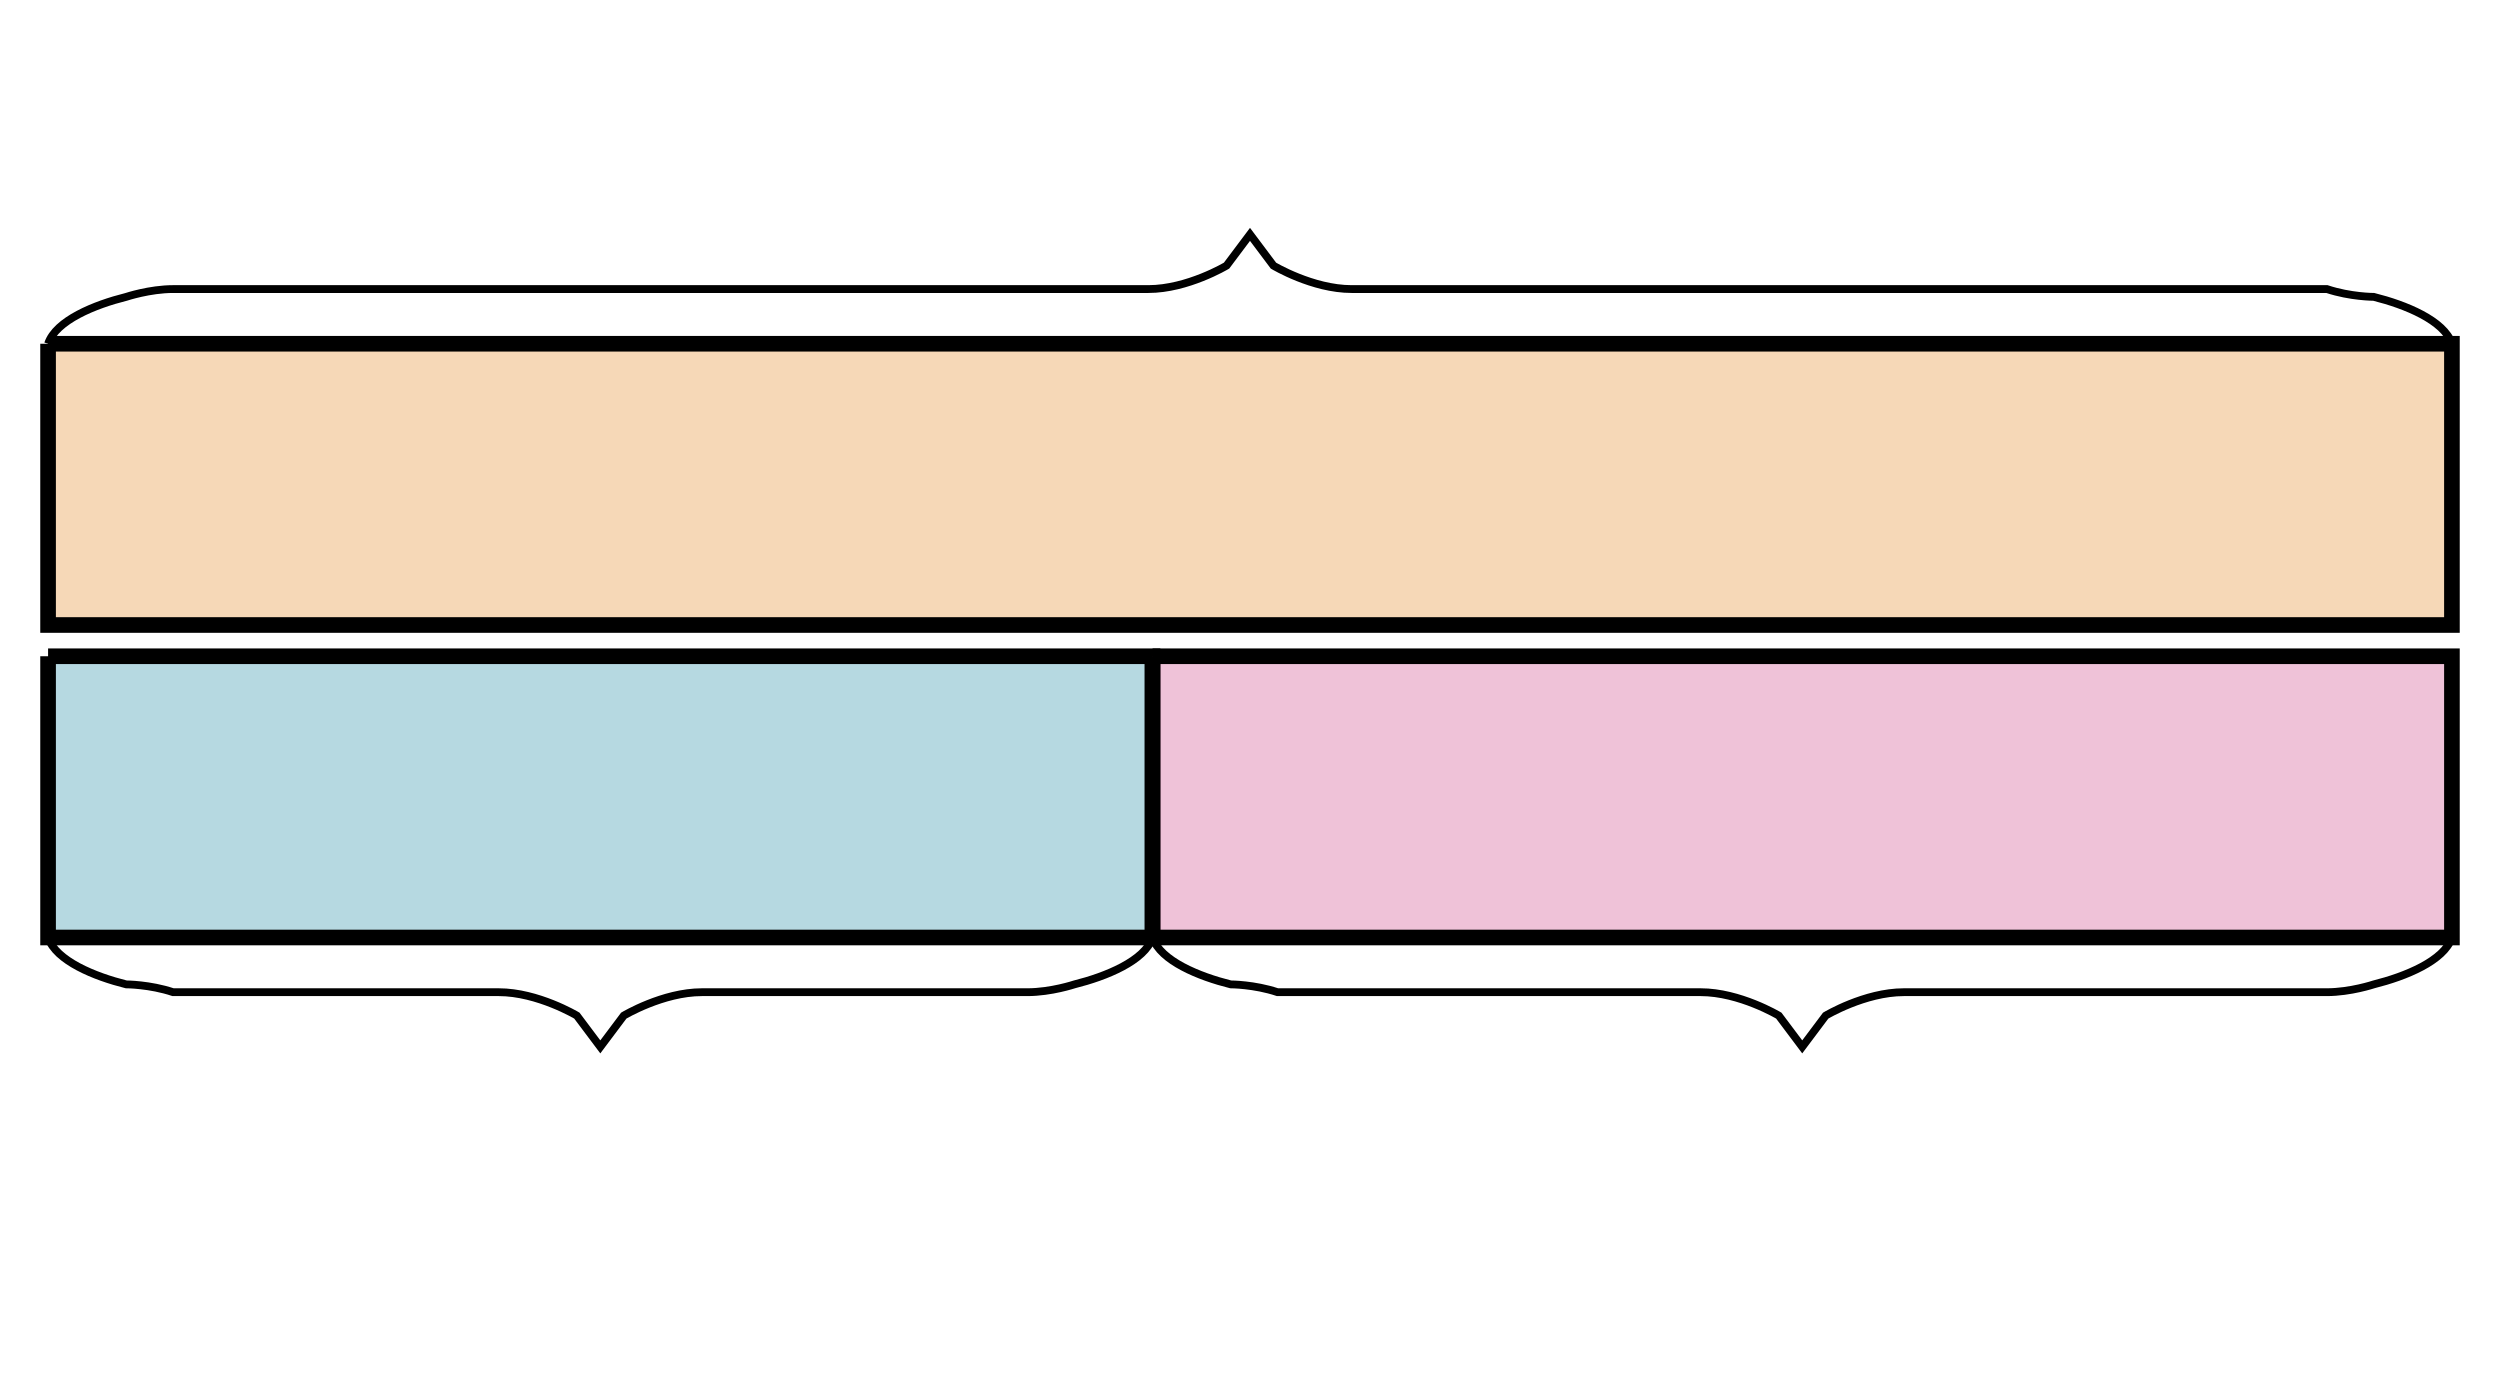 <svg xmlns="http://www.w3.org/2000/svg" width="320" height="176" viewBox="0 0 320 176"><path fill="#e07d10" stroke="#000" d="M6.154 44v36h307.692V44H6.154" stroke-width="2" fill-opacity=".3"/><path fill="#0c7f99" stroke="#000" d="M6.154 84v36h141.372V84H6.154" stroke-width="2" fill-opacity=".3"/><path fill="#ca337c" stroke="#000" d="M147.526 84v36h166.32V84h-166.32" stroke-width="2" fill-opacity=".3"/><path fill="none" stroke="#000" d="M6.154 44c1-3 6-5 10-6 0 0 3-1 6-1H147c5 0 10-3 10-3l3-4 3 4s5 3 10 3h124.846c3 1 6 1 6 1 4 1 9 3 10 6M147.526 120c-1 3-6 5-10 6 0 0-3 1-6 1H89.84c-5 0-10 3-10 3l-3 4-3-4s-5-3-10-3H22.154c-3-1-6-1-6-1-4-1-9-3-10-6M313.846 120c-1 3-6 5-10 6 0 0-3 1-6 1h-54.16c-5 0-10 3-10 3l-3 4-3-4s-5-3-10-3h-54.16c-3-1-6-1-6-1-4-1-9-3-10-6"/></svg>
